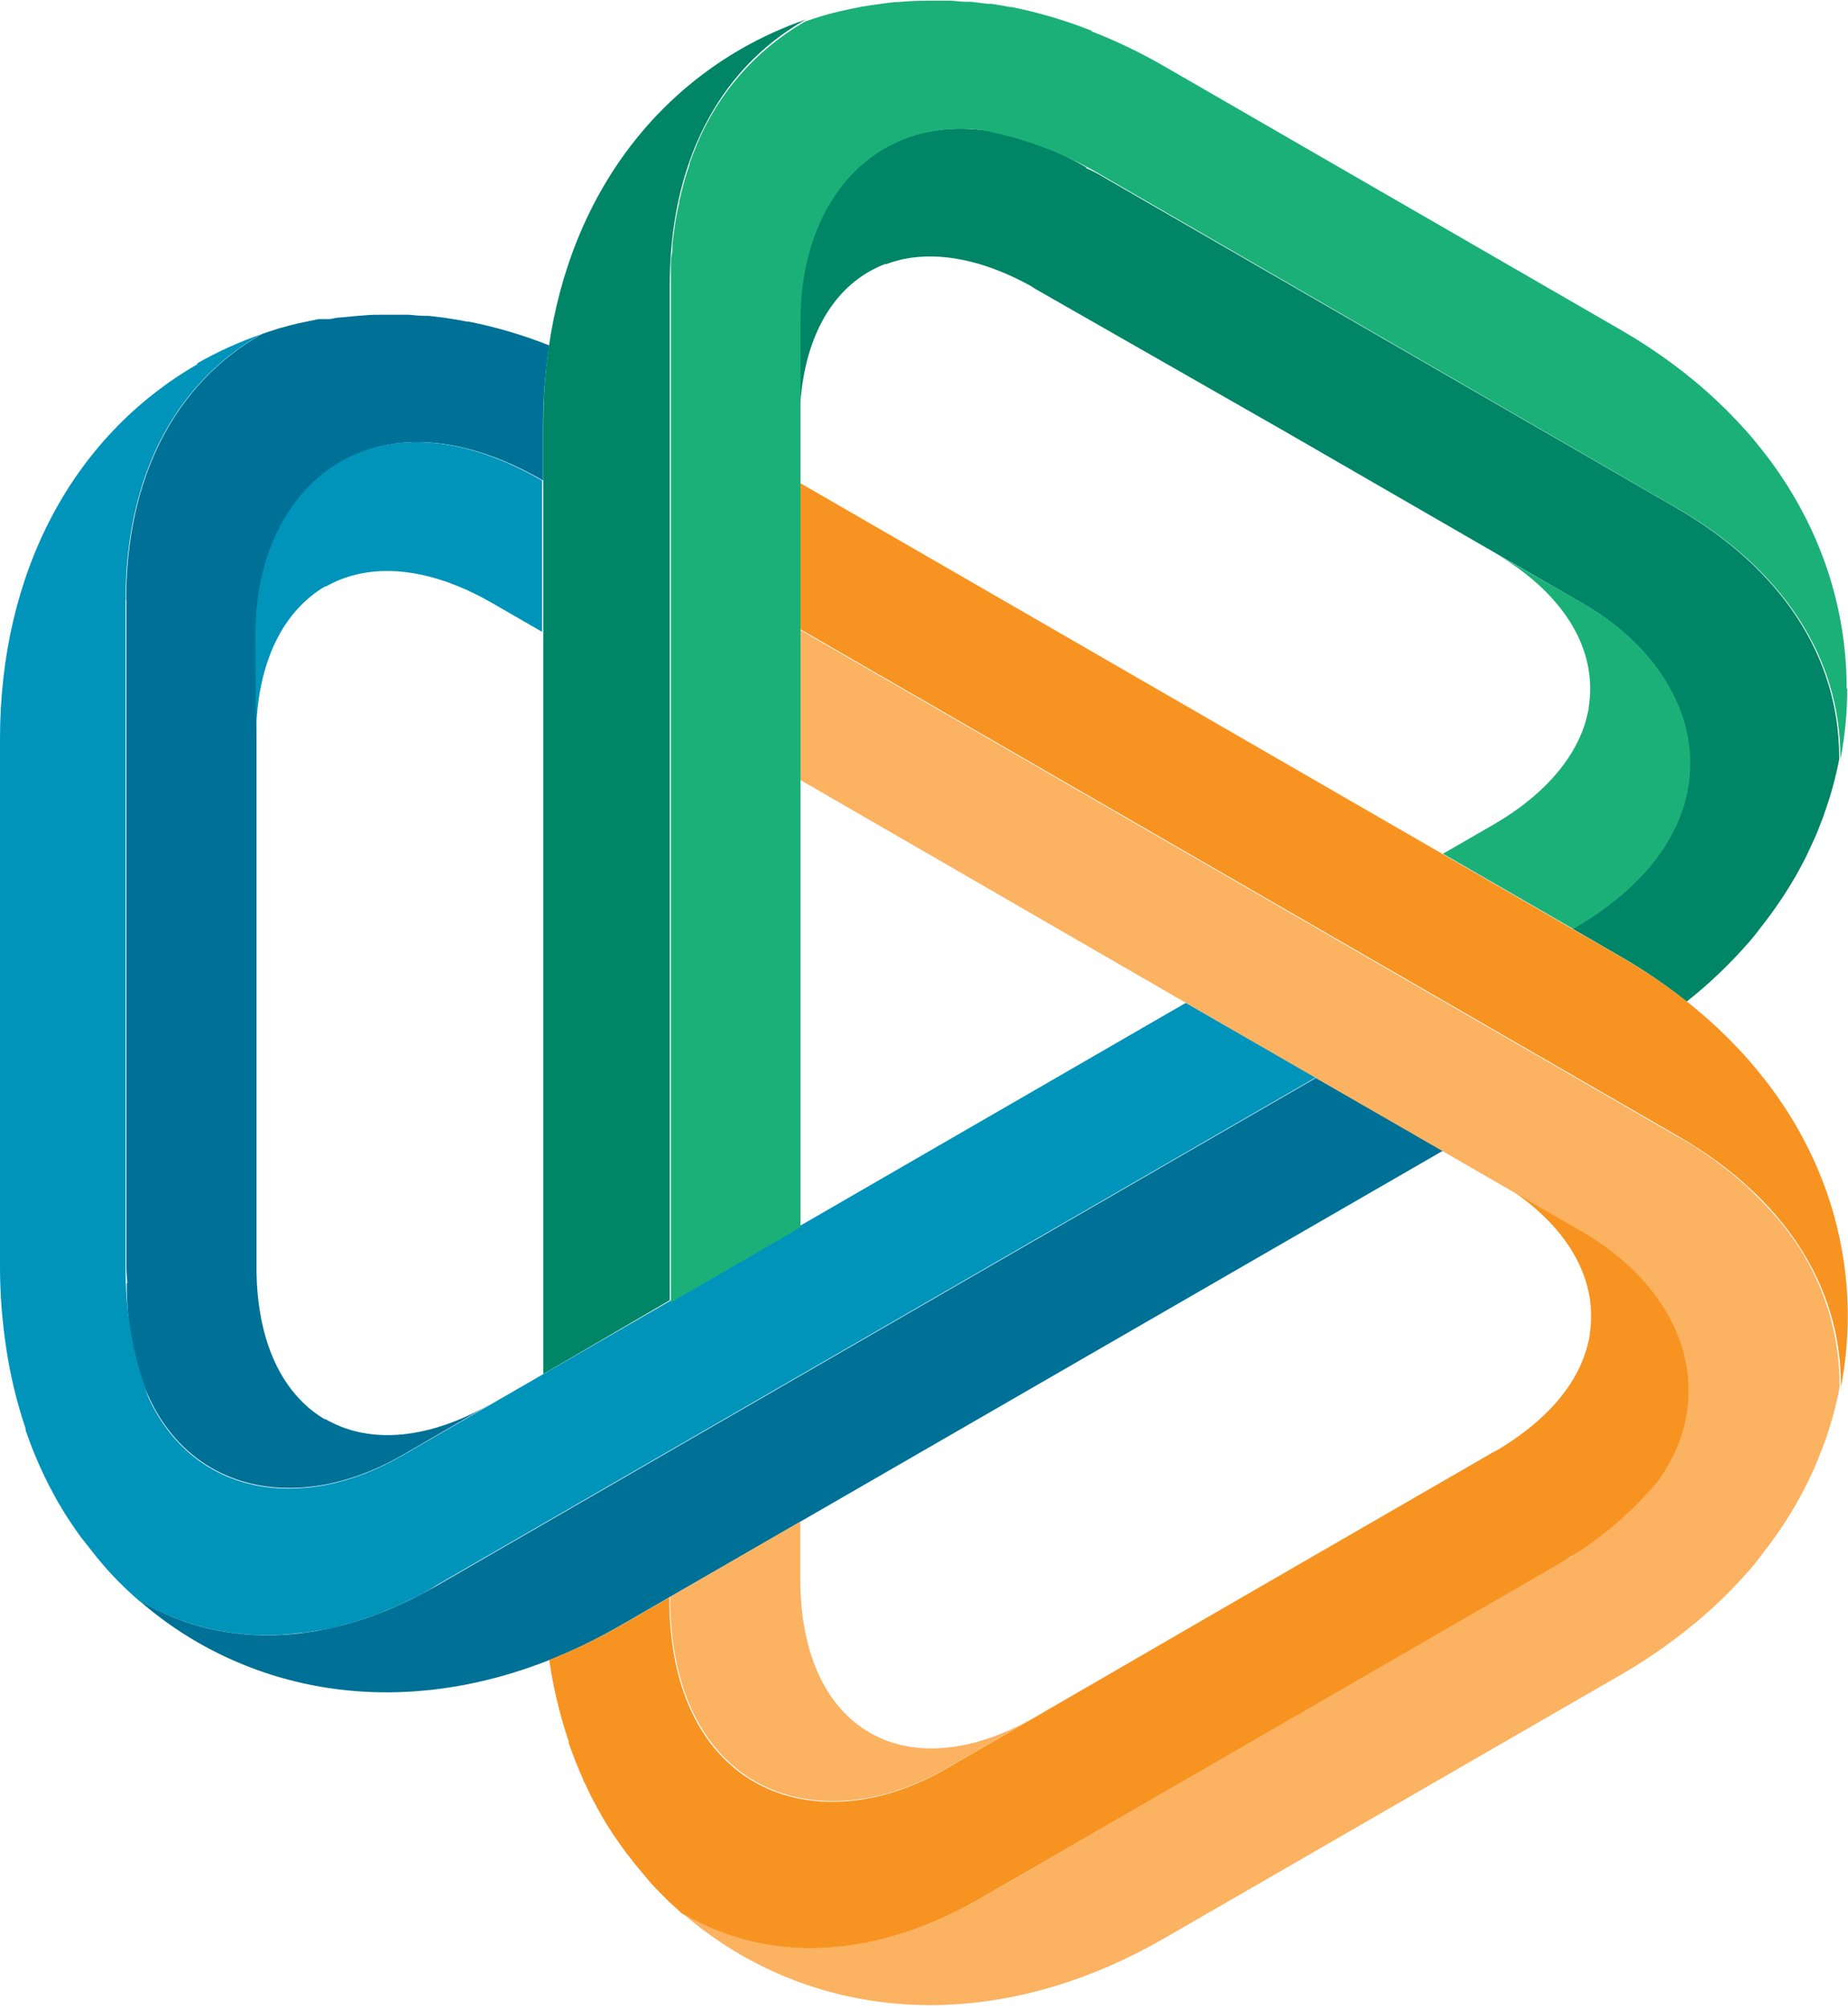 <?xml version="1.0" encoding="UTF-8"?>
<svg xmlns="http://www.w3.org/2000/svg" width="276px" height="300px" viewBox="0 0 58 63" fill="none">
  <path d="M52.669 15.946L34.551 5.487C34.403 5.4 34.25 5.323 34.093 5.254V5.23C28.803 2.172 25.097 5.304 25.097 10.015V13.284C25.097 11.217 25.739 9.694 26.804 8.826C26.948 8.709 27.101 8.603 27.262 8.509L27.294 8.491C27.447 8.406 27.606 8.33 27.77 8.266H27.816C27.993 8.2 28.174 8.147 28.359 8.107C29.501 7.874 30.869 8.135 32.343 8.946L32.492 9.042L40.327 13.516L49.679 18.915C53.755 21.271 54.651 26.074 49.358 29.12L50.867 29.995C51.592 30.411 52.284 30.883 52.937 31.405C53.627 30.859 54.267 30.251 54.848 29.589L54.887 29.547C55.011 29.402 55.134 29.254 55.24 29.106C55.261 29.075 55.285 29.046 55.31 29.018C55.42 28.877 55.525 28.736 55.631 28.591L55.712 28.475C55.811 28.337 55.906 28.196 55.998 28.055L56.086 27.914C56.171 27.78 56.255 27.643 56.337 27.502L56.372 27.442C56.481 27.251 56.583 27.057 56.682 26.86C56.721 26.779 56.76 26.701 56.795 26.62C56.83 26.539 56.922 26.349 56.982 26.215C57.042 26.081 57.077 25.982 57.123 25.862C57.169 25.742 57.204 25.661 57.239 25.555C57.275 25.449 57.338 25.273 57.384 25.128C57.408 25.055 57.43 24.98 57.454 24.906C57.504 24.737 57.553 24.554 57.595 24.395C57.595 24.353 57.613 24.314 57.624 24.272C57.662 24.116 57.694 23.958 57.722 23.803C57.722 23.774 57.722 23.75 57.722 23.725C57.722 20.59 55.913 17.822 52.63 15.925" fill="#008566"></path>
  <path d="M17.053 43.088V13.284C17.053 8.082 19.314 3.794 23.256 1.516C23.906 1.143 24.589 0.832 25.298 0.589L25.231 0.624C22.516 2.19 21.02 5.141 21.02 8.936V40.775L17.053 43.088Z" fill="#008566"></path>
  <path d="M3.967 18.806V39.724C3.968 39.895 3.979 40.066 3.999 40.235H3.978C3.978 46.346 8.541 47.993 12.621 45.638L15.442 44.005C13.654 45.038 12.014 45.243 10.731 44.752C10.556 44.684 10.386 44.602 10.223 44.509H10.191C10.04 44.418 9.895 44.316 9.757 44.206C9.746 44.196 9.735 44.186 9.722 44.178C9.577 44.056 9.442 43.924 9.317 43.783C8.541 42.912 8.082 41.596 8.051 39.904C8.051 39.844 8.051 39.787 8.051 39.727V19.885C8.051 15.177 11.76 12 17.046 15.057V13.315C17.048 12.478 17.111 11.643 17.237 10.815C16.418 10.49 15.572 10.24 14.708 10.068H14.655C14.465 10.029 14.278 9.997 14.088 9.969L13.978 9.951L13.449 9.888H13.305C13.136 9.888 12.952 9.86 12.8 9.853H12.635C12.473 9.853 12.314 9.853 12.152 9.853H12.081C11.863 9.853 11.64 9.853 11.422 9.874L11.157 9.895L10.713 9.937C10.59 9.937 10.466 9.972 10.36 9.99H10.001L9.556 10.082L9.331 10.131C9.158 10.173 8.978 10.216 8.816 10.265L8.696 10.3C8.544 10.346 8.389 10.399 8.238 10.452L8.171 10.487C5.455 12.053 3.96 15.005 3.96 18.799" fill="#007196"></path>
  <path d="M6.203 11.401C2.26 13.679 0 17.967 0 23.168V39.742C0.002 40.578 0.065 41.414 0.19 42.242C0.317 43.112 0.522 43.969 0.804 44.802C0.804 44.819 0.804 44.841 0.804 44.858C0.867 45.038 0.934 45.211 1.001 45.394L1.044 45.5C1.111 45.666 1.181 45.831 1.252 45.99C1.273 46.036 1.294 46.078 1.312 46.121C1.386 46.276 1.456 46.428 1.534 46.579L1.612 46.724C1.686 46.865 1.763 47.009 1.841 47.147C1.855 47.166 1.868 47.186 1.88 47.207C1.989 47.397 2.105 47.584 2.232 47.767L2.384 47.99C2.468 48.109 2.553 48.233 2.645 48.342C2.736 48.452 2.796 48.54 2.874 48.635L3.078 48.889C3.177 49.005 3.276 49.118 3.378 49.241L3.537 49.411C3.657 49.541 3.78 49.665 3.911 49.788L4.002 49.876C4.119 49.986 4.239 50.091 4.355 50.197C4.376 50.212 4.398 50.225 4.422 50.236C5.941 51.106 7.705 51.449 9.44 51.213H9.5C9.68 51.188 9.852 51.163 10.036 51.128H10.078C10.265 51.093 10.452 51.05 10.642 51.005L10.762 50.969C10.925 50.923 11.087 50.881 11.249 50.828L11.457 50.758L11.859 50.617L12.148 50.497L12.473 50.363L12.825 50.194C12.913 50.151 13.005 50.112 13.093 50.067C13.298 49.961 13.502 49.848 13.707 49.714L41.293 33.786L37.217 31.444L21.958 40.26L12.61 45.655C9.482 47.464 6.065 46.911 4.648 43.804C4.17 42.5 3.931 41.12 3.942 39.731V18.806C3.942 15.012 5.434 12.06 8.149 10.494L8.216 10.459C7.508 10.704 6.825 11.015 6.175 11.386" fill="#0094BB"></path>
  <path d="M45.285 36.085L19.469 50.983C14.966 53.586 10.124 53.769 6.178 51.495C5.531 51.119 4.922 50.682 4.359 50.19L4.422 50.229C7.137 51.798 10.441 51.618 13.728 49.721L41.3 33.8L45.285 36.085Z" fill="#007196"></path>
  <path d="M30.785 59.535L48.899 49.076C49.058 48.984 49.196 48.889 49.33 48.794H49.351C54.64 45.747 53.787 40.965 49.703 38.609L46.882 36.977C48.67 38.01 49.668 39.329 49.89 40.683C49.919 40.868 49.935 41.056 49.936 41.244V41.265C49.938 41.275 49.938 41.286 49.936 41.297C49.936 41.474 49.922 41.651 49.894 41.825C49.895 41.841 49.895 41.856 49.894 41.871C49.863 42.058 49.817 42.242 49.756 42.421C49.404 43.525 48.48 44.58 47.037 45.45L46.882 45.532L39.054 50.052L29.684 55.479C25.605 57.835 20.999 56.209 21.006 50.102L19.493 50.973C18.769 51.39 18.015 51.753 17.237 52.059C17.363 52.929 17.569 53.786 17.85 54.619C17.852 54.638 17.852 54.657 17.85 54.675C17.914 54.855 17.981 55.028 18.051 55.211C18.051 55.247 18.079 55.282 18.093 55.317C18.16 55.483 18.227 55.645 18.302 55.807C18.302 55.853 18.34 55.895 18.361 55.938C18.432 56.093 18.503 56.245 18.58 56.396L18.658 56.541C18.735 56.682 18.809 56.826 18.89 56.964L18.926 57.024C19.035 57.214 19.155 57.401 19.278 57.584L19.433 57.807C19.518 57.927 19.603 58.05 19.691 58.159C19.779 58.269 19.843 58.357 19.92 58.452C19.998 58.547 20.058 58.625 20.128 58.706C20.199 58.787 20.322 58.935 20.424 59.059L20.583 59.228C20.706 59.355 20.83 59.482 20.957 59.605C20.986 59.636 21.016 59.666 21.049 59.693C21.165 59.803 21.285 59.908 21.401 60.014L21.468 60.056C24.183 61.622 27.484 61.442 30.77 59.545" fill="#F79421"></path>
  <path d="M23.242 61.308C27.188 63.583 32.029 63.399 36.536 60.797L50.885 52.517C51.608 52.1 52.298 51.628 52.951 51.107C53.641 50.56 54.281 49.952 54.862 49.291L54.901 49.248C55.028 49.104 55.148 48.956 55.254 48.808L55.324 48.719C55.434 48.578 55.543 48.437 55.645 48.293L55.726 48.176C55.825 48.039 55.92 47.898 56.012 47.757C56.044 47.711 56.072 47.665 56.1 47.616C56.185 47.482 56.273 47.344 56.35 47.203L56.386 47.143C56.495 46.953 56.597 46.759 56.696 46.561C56.738 46.484 56.773 46.403 56.812 46.322C56.876 46.188 56.939 46.05 56.996 45.916C57.052 45.782 57.091 45.687 57.137 45.563C57.182 45.44 57.218 45.362 57.257 45.257C57.295 45.151 57.355 44.974 57.401 44.83C57.422 44.756 57.447 44.682 57.468 44.608C57.521 44.438 57.567 44.255 57.609 44.096C57.609 44.054 57.63 44.015 57.637 43.973C57.676 43.818 57.708 43.659 57.736 43.504C57.736 43.476 57.736 43.451 57.736 43.426V43.402C57.728 41.652 57.144 39.953 56.075 38.567C56.061 38.552 56.048 38.535 56.036 38.518C55.927 38.377 55.814 38.232 55.684 38.095L55.656 38.063C55.529 37.918 55.402 37.777 55.264 37.64C55.235 37.609 55.205 37.579 55.172 37.552C55.056 37.432 54.936 37.315 54.82 37.199C54.764 37.153 54.707 37.107 54.654 37.058C54.545 36.966 54.439 36.871 54.326 36.779C54.213 36.688 54.16 36.652 54.079 36.589L53.801 36.374L53.483 36.159C53.402 36.102 53.325 36.046 53.237 35.989C53.043 35.866 52.845 35.743 52.641 35.637L25.054 19.709V24.413L40.309 33.228L49.661 38.627C52.789 40.433 54.019 43.666 52.038 46.449C51.146 47.51 50.071 48.402 48.864 49.083L30.785 59.535C27.498 61.432 24.197 61.612 21.482 60.046L21.419 60.004C21.983 60.496 22.594 60.933 23.242 61.308Z" fill="#FBB261"></path>
  <path d="M25.082 15.117L50.906 30.023C55.412 32.625 57.993 36.723 57.993 41.282C57.991 42.032 57.919 42.779 57.778 43.515V43.437C57.778 40.302 55.969 37.534 52.686 35.637L25.114 19.719L25.082 15.117Z" fill="#F79421"></path>
  <path d="M32.516 53.836C30.728 54.869 29.085 55.074 27.802 54.584C27.628 54.515 27.46 54.434 27.297 54.344L27.269 54.326C27.117 54.237 26.972 54.135 26.835 54.023L26.797 53.995C26.653 53.872 26.517 53.74 26.391 53.6C25.59 52.697 25.122 51.325 25.118 49.555V47.722L21.031 50.081C21.031 56.188 25.615 57.814 29.709 55.458L32.516 53.836Z" fill="#FBB261"></path>
  <path d="M8.036 23.154C8.036 21.087 8.682 19.564 9.747 18.697C9.891 18.576 10.045 18.469 10.209 18.376H10.24C10.393 18.288 10.552 18.213 10.716 18.15L10.762 18.132C10.939 18.068 11.121 18.016 11.305 17.977C12.49 17.734 13.911 18.016 15.445 18.898L17.014 19.804V15.057C11.725 12 8.015 15.174 8.015 19.885L8.036 23.154Z" fill="#0094BB"></path>
  <path d="M46.857 17.297C48.645 18.326 49.643 19.649 49.862 21.003C49.891 21.187 49.906 21.373 49.907 21.56V21.577C49.907 21.577 49.907 21.602 49.907 21.613C49.907 21.79 49.893 21.967 49.865 22.142C49.863 22.157 49.863 22.172 49.865 22.188C49.831 22.374 49.785 22.557 49.728 22.738C49.347 23.88 48.391 24.973 46.861 25.858L45.288 26.765L49.375 29.124C54.664 26.077 53.772 21.274 49.696 18.919L46.857 17.297Z" fill="#1CB079"></path>
  <path d="M57.958 21.588C57.958 17.036 55.377 12.934 50.874 10.332L36.525 2.049C35.8 1.631 35.044 1.268 34.265 0.963C34.267 0.957 34.267 0.951 34.265 0.945C33.448 0.62 32.603 0.37 31.74 0.197H31.684C31.497 0.159 31.306 0.127 31.116 0.099H31.007L30.478 0.035H30.333C30.164 0.035 29.998 0.007 29.829 0H29.663C29.501 0 29.342 0 29.18 0H29.11C28.891 0 28.672 0.007 28.454 0.021L28.186 0.042C28.038 0.042 27.889 0.067 27.741 0.085L27.371 0.138L27.047 0.187L26.602 0.279L26.377 0.328C26.204 0.37 26.024 0.413 25.862 0.462L25.742 0.497C25.59 0.543 25.435 0.596 25.284 0.649L25.216 0.684C23.705 1.566 22.525 2.92 21.859 4.538C21.854 4.559 21.847 4.579 21.838 4.598C21.768 4.764 21.704 4.93 21.641 5.106V5.145C21.577 5.325 21.521 5.498 21.468 5.695C21.455 5.736 21.445 5.777 21.436 5.818C21.394 5.981 21.352 6.139 21.313 6.309C21.313 6.379 21.288 6.45 21.274 6.524C21.246 6.661 21.218 6.799 21.197 6.943C21.175 7.088 21.168 7.151 21.154 7.254C21.14 7.356 21.119 7.483 21.108 7.606C21.098 7.73 21.108 7.864 21.08 7.991C21.052 8.118 21.062 8.188 21.055 8.287C21.055 8.52 21.055 8.752 21.055 8.992V40.845L25.125 38.486V10.015C25.125 6.404 27.311 3.724 30.714 4.045C32.083 4.289 33.397 4.777 34.593 5.487L52.669 15.942C55.952 17.84 57.761 20.611 57.761 23.746C57.761 23.771 57.761 23.796 57.761 23.82C57.904 23.085 57.976 22.337 57.976 21.588" fill="#1CB079"></path>
</svg>
